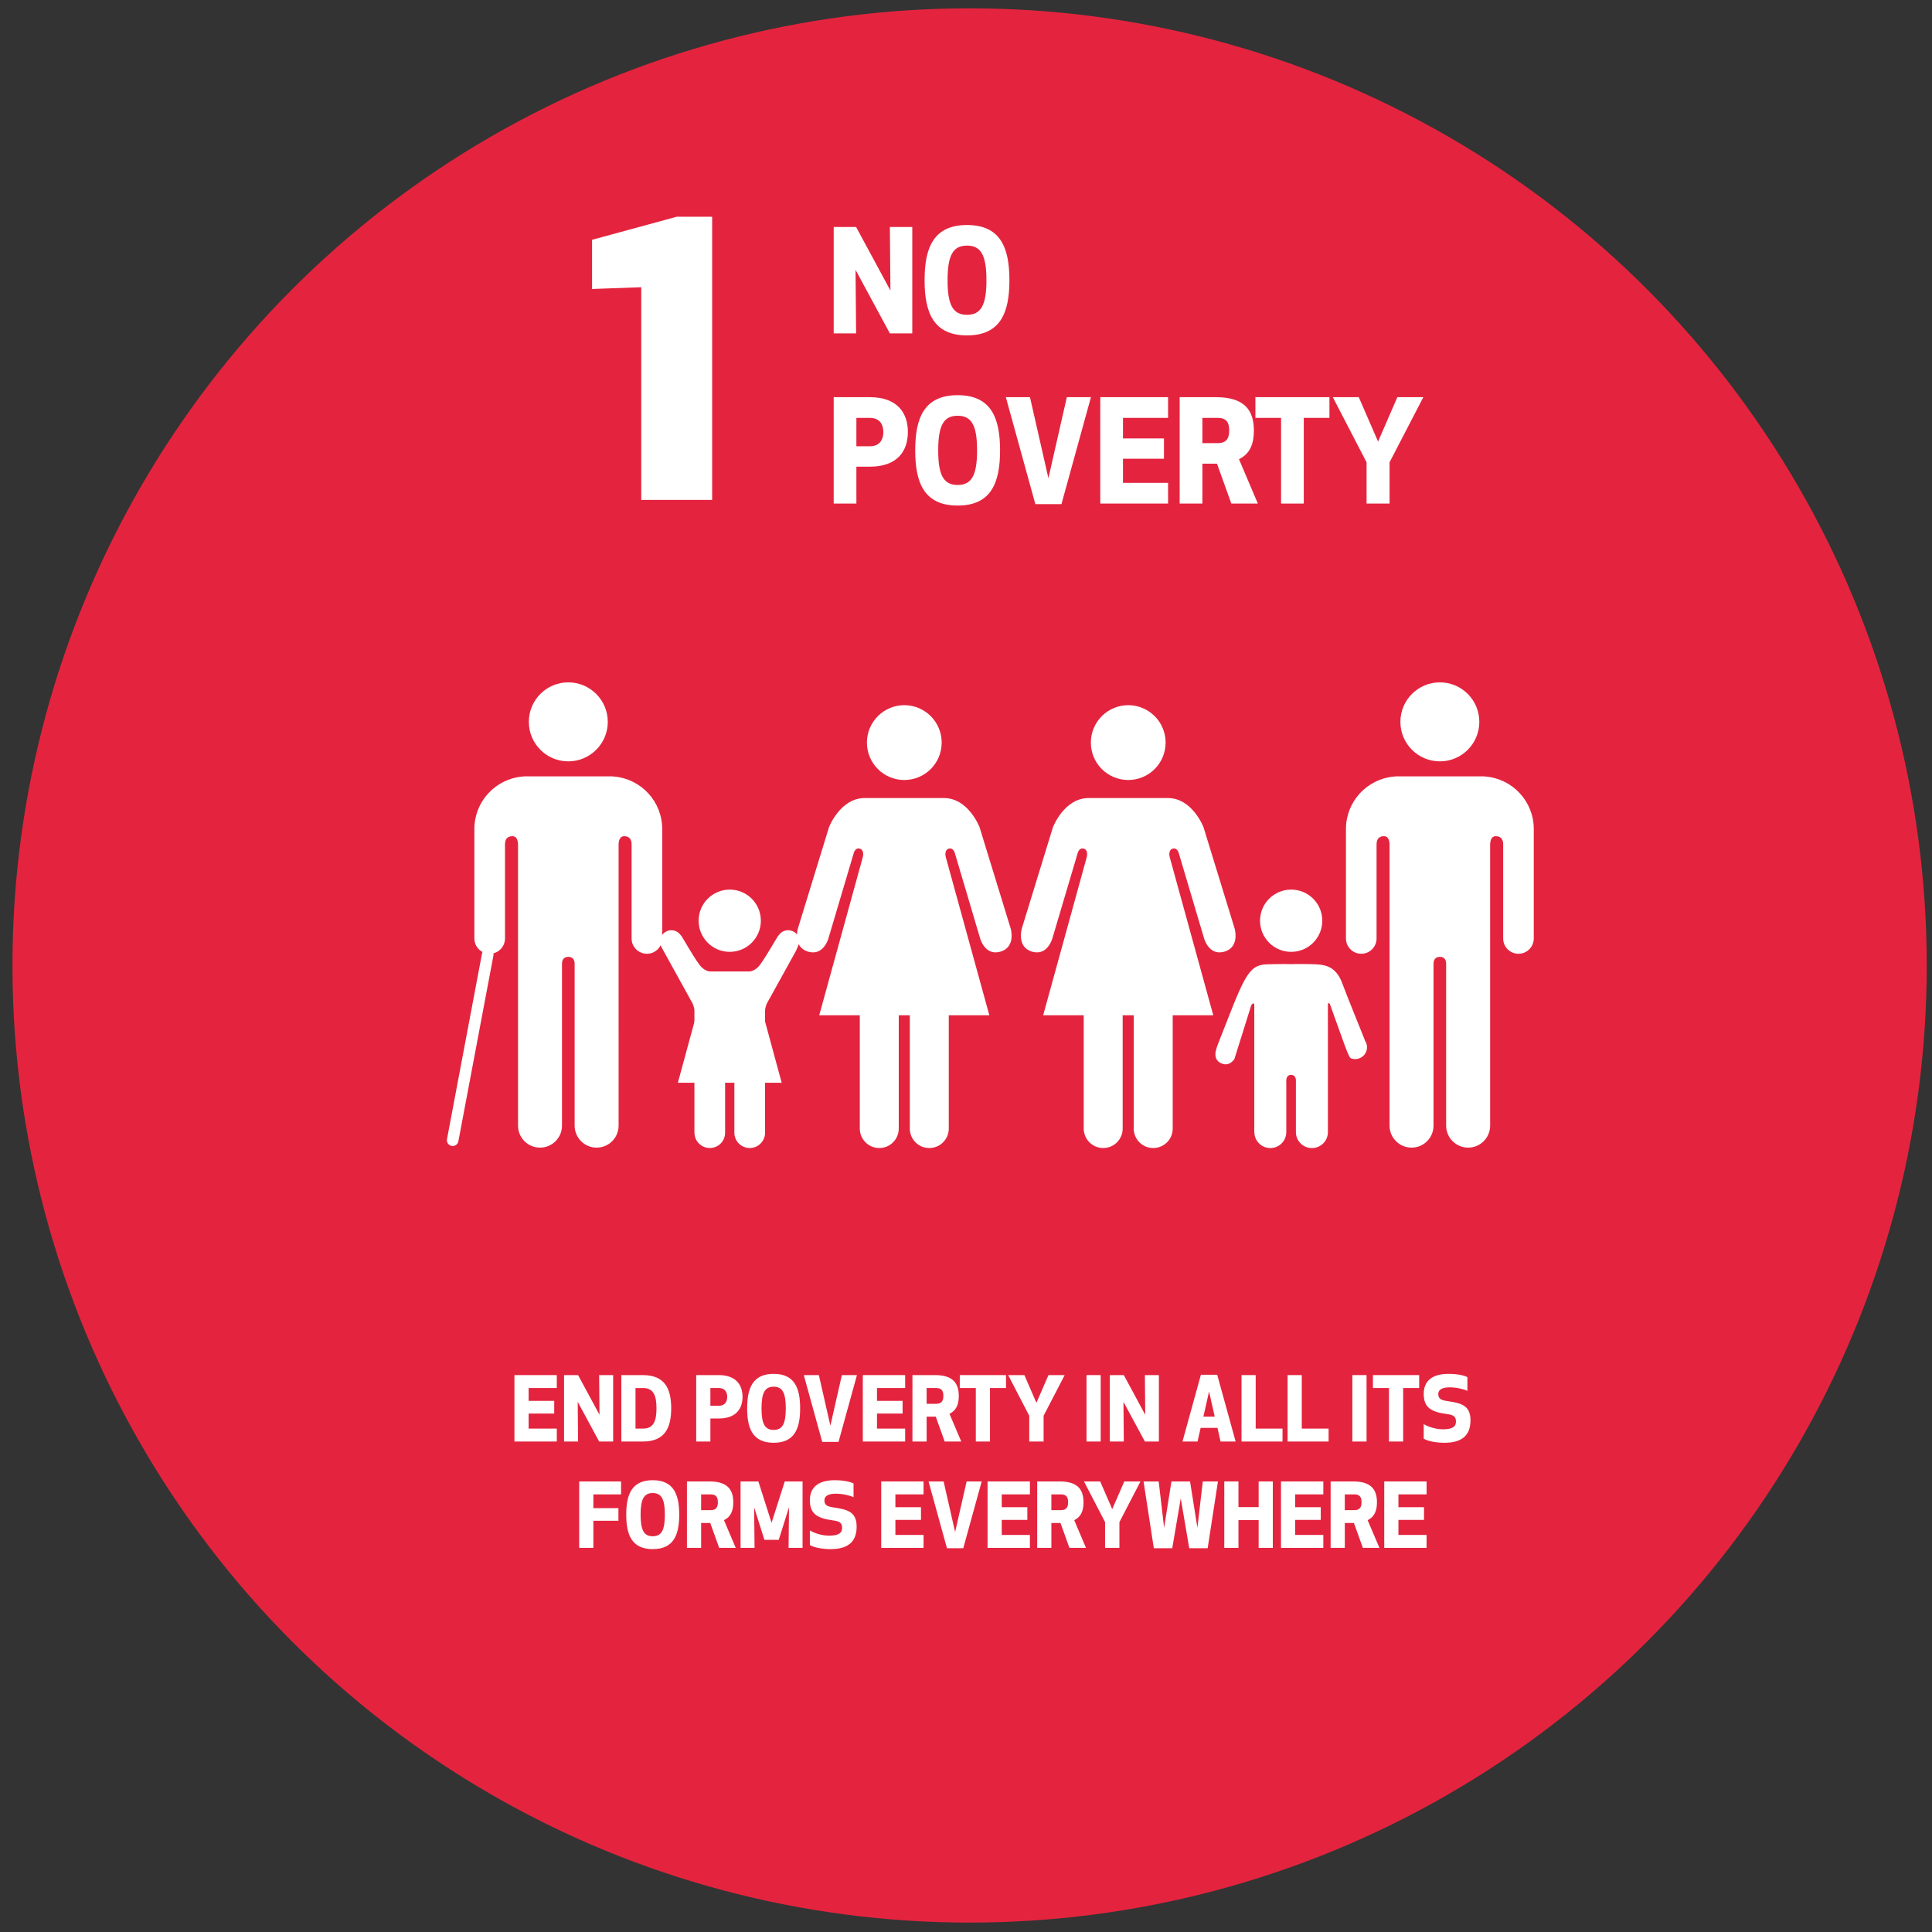 <?xml version="1.0" encoding="utf-8"?>
<!-- Generator: Adobe Illustrator 20.1.0, SVG Export Plug-In . SVG Version: 6.00 Build 0)  -->
<svg version="1.1" id="Layer_1" xmlns="http://www.w3.org/2000/svg" xmlns:xlink="http://www.w3.org/1999/xlink" x="0px" y="0px"
	 width="218px" height="218px" viewBox="0 0 218 218" style="enable-background:new 0 0 218 218;" xml:space="preserve">
<rect x="0" y="0" width="218" height="218" fill="#333333" stroke="none"/>
<style type="text/css">
	.st0{fill:#E4243E;}
	.st1{fill:#FFFFFF;}
	.st2{fill:none;stroke:#FFFFFF;stroke-width:1.307;stroke-linecap:round;stroke-miterlimit:10;}
	.st3{enable-background:new    ;}
</style>
<g>
	<circle class="st0" cx="109.406" cy="108.939" r="108"/>
</g>
<g>
	<path class="st1" d="M80.356,24.457v31.952H72.356V32.408l-5.55,0.2v-5.55l9.55-2.601
		H80.356z"/>
</g>
<g>
	<path class="st1" d="M100.41,37.62l-3.874-7.171l0.064,7.171h-2.529V25.615h2.529
		l3.874,7.171l-0.064-7.171h2.529v12.005H100.41z"/>
	<path class="st1" d="M104.327,31.618c0-3.666,1.008-6.227,4.786-6.227
		c3.777,0,4.785,2.561,4.785,6.227s-1.008,6.227-4.785,6.227
		C105.335,37.844,104.327,35.283,104.327,31.618z M106.92,31.618
		c0,2.801,0.608,3.906,2.193,3.906c1.584,0,2.193-1.104,2.193-3.906
		s-0.609-3.906-2.193-3.906C107.528,27.712,106.92,28.816,106.92,31.618z"/>
	<path class="st1" d="M96.632,56.82h-2.561V44.815h4.065c3.202,0,4.306,1.873,4.306,3.921
		c0,2.081-1.104,3.922-4.306,3.922h-1.504V56.82z M96.632,50.354h1.521
		c1.281,0,1.521-0.976,1.521-1.601c0-0.624-0.24-1.601-1.521-1.601h-1.521V50.354
		z"/>
	<path class="st1" d="M103.271,50.818c0-3.666,1.008-6.227,4.786-6.227
		c3.777,0,4.786,2.561,4.786,6.227s-1.009,6.227-4.786,6.227
		C104.279,57.044,103.271,54.483,103.271,50.818z M105.864,50.818
		c0,2.801,0.608,3.906,2.193,3.906c1.584,0,2.193-1.104,2.193-3.906
		s-0.608-3.906-2.193-3.906C106.472,46.912,105.864,48.017,105.864,50.818z"/>
	<path class="st1" d="M123.099,44.815l-3.329,12.069h-2.945l-3.329-12.069h2.721
		l2.081,9.14l2.081-9.14H123.099z"/>
	<path class="st1" d="M131.338,51.762h-4.625v2.721h5.09v2.337h-7.651V44.815h7.651v2.337
		h-5.09v2.321h4.625V51.762z"/>
	<path class="st1" d="M135.672,56.82h-2.561V44.815h4.082c3.232,0,4.289,1.473,4.289,3.762
		c0,1.488-0.416,2.625-1.681,3.233l2.129,5.01H138.938l-1.616-4.498h-1.649V56.82z
		 M135.672,50.001h1.745c1.137,0,1.28-0.768,1.28-1.424
		c0-0.672-0.144-1.425-1.28-1.425h-1.745V50.001z"/>
	<path class="st1" d="M147.113,47.152v9.668h-2.561v-9.668h-2.897v-2.337h8.355v2.337
		H147.113z"/>
	<path class="st1" d="M156.793,52.163v4.658h-2.594v-4.658l-3.809-7.347h2.929l2.177,5.01
		l2.177-5.01h2.93L156.793,52.163z"/>
</g>
<g>
	<path class="st1" d="M158.015,81.453c0-2.463,1.997-4.457,4.458-4.457
		c2.457,0,4.448,1.994,4.448,4.457c0,2.46-1.991,4.456-4.448,4.456
		C160.012,85.909,158.015,83.914,158.015,81.453"/>
	<path class="st1" d="M167.673,87.627c3.023,0.273,5.392,2.816,5.392,5.917v1.48v0.647
		v10.222c0,0.95-0.773,1.726-1.725,1.726c-0.958,0-1.729-0.776-1.729-1.726V95.287
		c0-0.398-0.115-0.936-0.843-0.936c-0.503,0-0.607,0.533-0.626,0.872v31.79
		c0,1.366-1.106,2.481-2.479,2.481c-1.374,0-2.486-1.115-2.486-2.481v-18.32
		c-0.007-0.202-0.074-0.727-0.704-0.727h-0.003c-0.633,0-0.71,0.525-0.717,0.727
		v18.32c0,1.366-1.105,2.481-2.478,2.481c-1.376,0-2.482-1.115-2.482-2.481
		V95.223c-0.017-0.339-0.125-0.872-0.624-0.872c-0.731,0-0.842,0.538-0.842,0.936
		v10.606c0,0.95-0.774,1.726-1.729,1.726s-1.725-0.776-1.725-1.726V95.671v-0.647
		v-1.48c0-3.101,2.371-5.643,5.398-5.917c0.099-0.013,0.207-0.027,0.326-0.027h4.875
		h4.861C167.462,87.599,167.567,87.614,167.673,87.627"/>
</g>
<g>
	<path class="st1" d="M131.523,83.793c0-2.33-1.884-4.223-4.215-4.223
		c-2.332,0-4.221,1.893-4.221,4.223c0,2.331,1.889,4.219,4.221,4.219
		C129.639,88.012,131.523,86.124,131.523,83.793"/>
	<path class="st1" d="M118.807,93.349l-3.507,11.416c0,0-0.625,2.093,1.15,2.615
		c1.767,0.523,2.303-1.52,2.303-1.52l2.828-9.528c0,0,0.153-0.733,0.704-0.574
		c0.552,0.158,0.345,0.942,0.345,0.942l-4.922,17.855h4.577v12.789
		c0,1.21,0.985,2.195,2.2,2.195c1.213,0,2.194-0.985,2.194-2.195v-12.789h0.628
		h0.621v12.789c0,1.21,0.979,2.195,2.196,2.195c1.218,0,2.201-0.985,2.201-2.195
		v-12.789h4.575l-4.918-17.855c0,0-0.207-0.784,0.343-0.942
		c0.552-0.159,0.705,0.574,0.705,0.574l2.827,9.528c0,0,0.538,2.043,2.302,1.52
		c1.779-0.522,1.151-2.615,1.151-2.615l-3.507-11.416c0,0-1.253-3.3-4.028-3.3
		h-4.469h-4.471C120.063,90.049,118.807,93.349,118.807,93.349"/>
</g>
<g>
	<path class="st1" d="M106.256,83.793c0-2.33-1.887-4.223-4.217-4.223
		c-2.332,0-4.219,1.893-4.219,4.223c0,2.331,1.887,4.219,4.219,4.219
		C104.37,88.012,106.256,86.124,106.256,83.793"/>
	<path class="st1" d="M93.538,93.349l-3.505,11.416c0,0-0.627,2.093,1.149,2.615
		c1.766,0.523,2.302-1.52,2.302-1.52l2.828-9.528c0,0,0.153-0.733,0.704-0.574
		c0.553,0.158,0.344,0.942,0.344,0.942l-4.92,17.855h4.576v12.789
		c0,1.21,0.988,2.195,2.2,2.195c1.215,0,2.196-0.985,2.196-2.195v-12.789h0.63
		h0.619v12.789c0,1.21,0.977,2.195,2.197,2.195c1.218,0,2.198-0.985,2.198-2.195
		v-12.789h4.577l-4.917-17.855c0,0-0.209-0.784,0.34-0.942
		c0.551-0.159,0.706,0.574,0.706,0.574l2.825,9.528c0,0,0.538,2.043,2.303,1.52
		c1.778-0.522,1.15-2.615,1.15-2.615L110.533,93.349c0,0-1.25-3.3-4.026-3.3
		h-4.466h-4.474C94.796,90.049,93.538,93.349,93.538,93.349"/>
</g>
<g>
	<path class="st1" d="M145.691,107.404c1.942,0,3.51-1.572,3.51-3.515
		c0-1.941-1.567-3.508-3.51-3.508s-3.512,1.567-3.512,3.508
		C142.179,105.832,143.748,107.404,145.691,107.404"/>
	<path class="st1" d="M137.272,118.313c-0.172,0.411-0.312,1.281,0.512,1.661
		c0.967,0.444,1.505-0.49,1.505-0.49l1.909-6.087c0,0,0.331-0.408,0.331,0.014
		v14.331h0.009c0,0.997,0.803,1.802,1.802,1.802c0.996,0,1.801-0.804,1.801-1.802
		v-5.655c0,0-0.104-0.799,0.54-0.799c0.645,0,0.545,0.799,0.545,0.799v5.655
		c0,0.997,0.809,1.802,1.805,1.802c0.994,0,1.806-0.804,1.806-1.802v-14.331
		c0-0.421,0.223-0.121,0.223-0.121l1.496,4.169c0,0,0.649,1.863,0.85,1.945
		c0.675,0.284,1.455-0.039,1.74-0.72c0.186-0.444,0.115-0.921-0.143-1.281
		l0.013-0.013c-0.043-0.135-2.236-5.513-2.494-6.268
		c-0.792-2.312-2.233-2.292-3.621-2.33c-1.389-0.033-2.219,0-2.219,0
		s-0.887-0.036-2.72,0.018c-1.829,0.058-2.407,0.995-4.426,6.189
		c-0.288,0.748-1.263,3.168-1.275,3.313L137.272,118.313z"/>
</g>
<g>
	<g>
		<path class="st1" d="M68.58,81.453c0-2.463-1.999-4.457-4.459-4.457
			c-2.458,0-4.449,1.994-4.449,4.457c0,2.46,1.991,4.456,4.449,4.456
			C66.581,85.909,68.58,83.914,68.58,81.453"/>
		<path class="st1" d="M58.92,87.627c-3.021,0.273-5.394,2.816-5.394,5.917v1.48v0.647
			v10.222c0,0.95,0.774,1.726,1.728,1.726c0.955,0,1.728-0.776,1.728-1.726V95.287
			c0-0.398,0.115-0.936,0.843-0.936c0.502,0,0.606,0.533,0.628,0.872v31.79
			c0,1.366,1.104,2.481,2.479,2.481c1.372,0,2.481-1.115,2.481-2.481v-18.32
			c0.011-0.202,0.077-0.727,0.708-0.727h0.002c0.633,0,0.71,0.525,0.716,0.727
			v18.32c0,1.366,1.107,2.481,2.479,2.481c1.375,0,2.482-1.115,2.482-2.481V95.223
			c0.015-0.339,0.128-0.872,0.626-0.872c0.732,0,0.841,0.538,0.841,0.936v10.606
			c0,0.95,0.774,1.726,1.728,1.726s1.726-0.776,1.726-1.726V95.671v-0.647v-1.48
			c0-3.101-2.37-5.643-5.397-5.917c-0.101-0.013-0.207-0.027-0.327-0.027h-4.875
			h-4.861C59.132,87.599,59.026,87.614,58.92,87.627"/>
	</g>
	<line class="st2" x1="55.036" y1="107.688" x2="51.08" y2="128.657"/>
</g>
<g>
	<path class="st1" d="M76.836,105.564c-0.23-0.36-0.627-0.6-1.084-0.6
		c-0.705,0-1.279,0.574-1.279,1.276c0,0.204,0.125,0.561,0.125,0.561l3.54,6.406
		c0,0,0.217,0.441,0.217,0.845v13.756h0.007c0,0.96,0.774,1.73,1.731,1.73
		c0.955,0,1.726-0.771,1.726-1.73v-5.429c0,0-0.098-0.768,0.522-0.768
		c0.618,0,0.522,0.768,0.522,0.768v5.429c0,0.96,0.776,1.73,1.732,1.73
		c0.955,0,1.733-0.771,1.733-1.73V114.052c0-0.403,0.214-0.845,0.214-0.845
		l3.272-5.914c0,0,0.4-0.85,0.4-1.054c0-0.702-0.572-1.276-1.28-1.276
		c-0.463,0-0.858,0.24-1.083,0.6l-0.015-0.007
		c-0.103,0.088-1.741,3.007-2.282,3.547c-0.572,0.577-1.084,0.513-1.084,0.513
		h-2.13h-2.125c0,0-0.516,0.064-1.085-0.513c-0.548-0.54-2.18-3.459-2.284-3.547
		L76.836,105.564z"/>
	<path class="st1" d="M82.341,107.404c1.942,0,3.51-1.572,3.51-3.515
		c0-1.941-1.567-3.508-3.51-3.508c-1.941,0-3.51,1.567-3.51,3.508
		C78.831,105.832,80.4,107.404,82.341,107.404"/>
	<polygon class="st1" points="82.347,112.333 86.316,115.227 88.202,122.172 82.347,122.172 
		76.488,122.172 78.378,115.227 	"/>
</g>
<g class="st3">
	<path class="st1" d="M62.536,159.499h-2.888v1.699h3.178v1.459h-4.777v-7.496h4.777v1.459
		h-3.178v1.449h2.888V159.499z"/>
	<path class="st1" d="M67.606,162.657l-2.418-4.478l0.04,4.478h-1.579v-7.496h1.579
		l2.418,4.478l-0.04-4.478h1.579v7.496H67.606z"/>
	<path class="st1" d="M70.109,162.657v-7.496h2.428c2.539,0,3.198,1.619,3.198,3.748
		s-0.659,3.748-3.198,3.748H70.109z M71.708,161.198h0.859
		c1.169,0,1.509-0.84,1.509-2.289c0-1.439-0.34-2.289-1.509-2.289h-0.859V161.198
		z"/>
	<path class="st1" d="M80.157,162.657h-1.599v-7.496h2.539c1.999,0,2.688,1.17,2.688,2.449
		c0,1.299-0.69,2.448-2.688,2.448h-0.939v2.599H80.157z M80.157,158.619h0.949
		c0.8,0,0.95-0.609,0.95-0.999s-0.15-1-0.95-1h-0.949V158.619z"/>
	<path class="st1" d="M84.308,158.909c0-2.289,0.63-3.888,2.988-3.888
		c2.359,0,2.989,1.599,2.989,3.888s-0.63,3.888-2.989,3.888
		C84.938,162.797,84.308,161.198,84.308,158.909z M85.927,158.909
		c0,1.749,0.38,2.438,1.369,2.438c0.99,0,1.37-0.689,1.37-2.438
		s-0.38-2.438-1.37-2.438C86.307,156.471,85.927,157.16,85.927,158.909z"/>
	<path class="st1" d="M96.695,155.161l-2.079,7.536h-1.839l-2.079-7.536h1.699l1.299,5.707
		l1.299-5.707H96.695z"/>
	<path class="st1" d="M101.845,159.499h-2.888v1.699h3.178v1.459h-4.777v-7.496h4.777
		v1.459h-3.178v1.449h2.888V159.499z"/>
	<path class="st1" d="M104.557,162.657h-1.599v-7.496h2.548c2.019,0,2.679,0.92,2.679,2.349
		c0,0.93-0.26,1.64-1.05,2.02l1.33,3.128h-1.869l-1.009-2.809h-1.029v2.808
		H104.557z M104.557,158.399h1.089c0.709,0,0.799-0.479,0.799-0.89
		c0-0.42-0.09-0.89-0.799-0.89h-1.089V158.399z"/>
	<path class="st1" d="M111.706,156.62v6.037h-1.599v-6.037h-1.809v-1.459h5.217v1.459
		H111.706z"/>
	<path class="st1" d="M117.756,159.749v2.908h-1.619v-2.908l-2.379-4.588h1.829
		l1.359,3.129l1.359-3.129h1.829L117.756,159.749z"/>
	<path class="st1" d="M122.598,162.657v-7.496h1.599v7.496H122.598z"/>
	<path class="st1" d="M129.185,162.657l-2.418-4.478l0.04,4.478h-1.579v-7.496h1.579
		l2.418,4.478l-0.04-4.478h1.579v7.496H129.185z"/>
	<path class="st1" d="M133.427,162.657l2.079-7.536h1.839l2.079,7.536h-1.699l-0.35-1.539
		h-1.899l-0.35,1.539H133.427z M135.786,159.849h1.279l-0.64-2.838L135.786,159.849z"/>
	<path class="st1" d="M141.687,161.198h3.028v1.459h-4.627v-7.496h1.599V161.198z"/>
	<path class="st1" d="M146.887,161.198h3.028v1.459h-4.627v-7.496h1.599V161.198z"/>
	<path class="st1" d="M152.597,162.657v-7.496h1.599v7.496H152.597z"/>
	<path class="st1" d="M158.325,156.62v6.037h-1.599v-6.037h-1.809v-1.459h5.217v1.459
		H158.325z"/>
	<path class="st1" d="M165.924,160.269c0,1.859-1.169,2.528-2.938,2.528
		c-0.81,0-1.799-0.14-2.339-0.46v-1.639c0.35,0.2,1.189,0.58,2.179,0.58
		c1.129,0,1.459-0.351,1.459-0.859c0-0.57-0.25-0.76-1.009-0.86
		c-1.899-0.25-2.628-0.81-2.628-2.278c0-1.359,0.83-2.259,2.809-2.259
		c1.019,0,1.769,0.18,2.119,0.37v1.549c-0.41-0.2-1.239-0.399-1.999-0.399
		c-0.83,0-1.289,0.26-1.289,0.739c0,0.54,0.29,0.71,1.069,0.819
		C165.015,158.33,165.924,158.669,165.924,160.269z"/>
</g>
<g class="st3">
	<path class="st1" d="M69.781,171.599h-2.828v3.059h-1.599v-7.496h4.727v1.459h-3.128v1.55
		h2.828C69.781,170.171,69.781,171.599,69.781,171.599z"/>
	<path class="st1" d="M70.663,170.909c0-2.289,0.63-3.888,2.988-3.888
		c2.359,0,2.989,1.599,2.989,3.888s-0.63,3.888-2.989,3.888
		C71.293,174.797,70.663,173.198,70.663,170.909z M72.282,170.909
		c0,1.749,0.38,2.438,1.369,2.438c0.99,0,1.37-0.689,1.37-2.438
		s-0.38-2.438-1.37-2.438C72.662,168.471,72.282,169.16,72.282,170.909z"/>
	<path class="st1" d="M79.112,174.657h-1.599v-7.496h2.548c2.019,0,2.679,0.92,2.679,2.349
		c0,0.93-0.26,1.64-1.05,2.02l1.33,3.128h-1.869l-1.009-2.809h-1.029v2.808
		H79.112z M79.112,170.399h1.089c0.709,0,0.799-0.479,0.799-0.89
		c0-0.42-0.09-0.89-0.799-0.89h-1.089V170.399z"/>
	<path class="st1" d="M87.871,173.748h-1.619l-1.16-3.679l0.05,4.588h-1.579v-7.496
		h2.009l1.489,4.668l1.489-4.668h2.009v7.496h-1.579l0.05-4.588L87.871,173.748z"
		/>
	<path class="st1" d="M96.66,172.269c0,1.859-1.169,2.528-2.938,2.528
		c-0.81,0-1.799-0.14-2.339-0.46v-1.639c0.35,0.2,1.189,0.58,2.179,0.58
		c1.129,0,1.459-0.351,1.459-0.859c0-0.57-0.25-0.76-1.01-0.86
		c-1.899-0.25-2.628-0.81-2.628-2.278c0-1.359,0.83-2.259,2.809-2.259
		c1.019,0,1.769,0.18,2.119,0.37v1.549c-0.41-0.2-1.239-0.399-1.999-0.399
		c-0.83,0-1.289,0.26-1.289,0.739c0,0.54,0.29,0.71,1.069,0.819
		C95.751,170.33,96.66,170.669,96.66,172.269z"/>
	<path class="st1" d="M103.921,171.499h-2.888v1.699h3.178v1.459h-4.777v-7.496h4.777
		v1.459h-3.178v1.449h2.888V171.499z"/>
	<path class="st1" d="M110.77,167.161l-2.079,7.536h-1.839l-2.079-7.536h1.699
		l1.299,5.707l1.299-5.707H110.77z"/>
	<path class="st1" d="M115.921,171.499h-2.888v1.699h3.178v1.459h-4.777v-7.496h4.777
		v1.459h-3.178v1.449h2.888V171.499z"/>
	<path class="st1" d="M118.632,174.657h-1.599v-7.496h2.548c2.019,0,2.679,0.92,2.679,2.349
		c0,0.93-0.26,1.64-1.049,2.02l1.329,3.128h-1.869l-1.009-2.809h-1.029v2.808
		H118.632z M118.632,170.399h1.089c0.709,0,0.799-0.479,0.799-0.89
		c0-0.42-0.09-0.89-0.799-0.89h-1.089V170.399z"/>
	<path class="st1" d="M126.311,171.749v2.908h-1.619v-2.908l-2.379-4.588h1.829l1.359,3.129
		l1.359-3.129h1.829L126.311,171.749z"/>
	<path class="st1" d="M134.28,167.161l0.83,5.228l0.609-5.228h1.709l-1.159,7.536h-2.079
		l-0.959-5.627l-0.959,5.627h-2.079l-1.159-7.536h1.709l0.609,5.228l0.83-5.228
		H134.28z"/>
	<path class="st1" d="M142.021,174.657v-3.139h-2.278v3.139h-1.599v-7.496h1.599v2.898h2.278
		v-2.898h1.599v7.496h-1.599V174.657z"/>
	<path class="st1" d="M149.03,171.499h-2.888v1.699h3.178v1.459h-4.777v-7.496h4.777
		v1.459h-3.178v1.449h2.888V171.499z"/>
	<path class="st1" d="M151.742,174.657h-1.599v-7.496h2.548c2.019,0,2.679,0.92,2.679,2.349
		c0,0.93-0.26,1.64-1.05,2.02l1.33,3.128h-1.869l-1.009-2.809h-1.029v2.808
		H151.742z M151.742,170.399h1.089c0.709,0,0.799-0.479,0.799-0.89
		c0-0.42-0.09-0.89-0.799-0.89h-1.089V170.399z"/>
	<path class="st1" d="M160.68,171.499h-2.888v1.699h3.178v1.459h-4.777v-7.496h4.777
		v1.459h-3.178v1.449h2.888V171.499z"/>
</g>
</svg>
